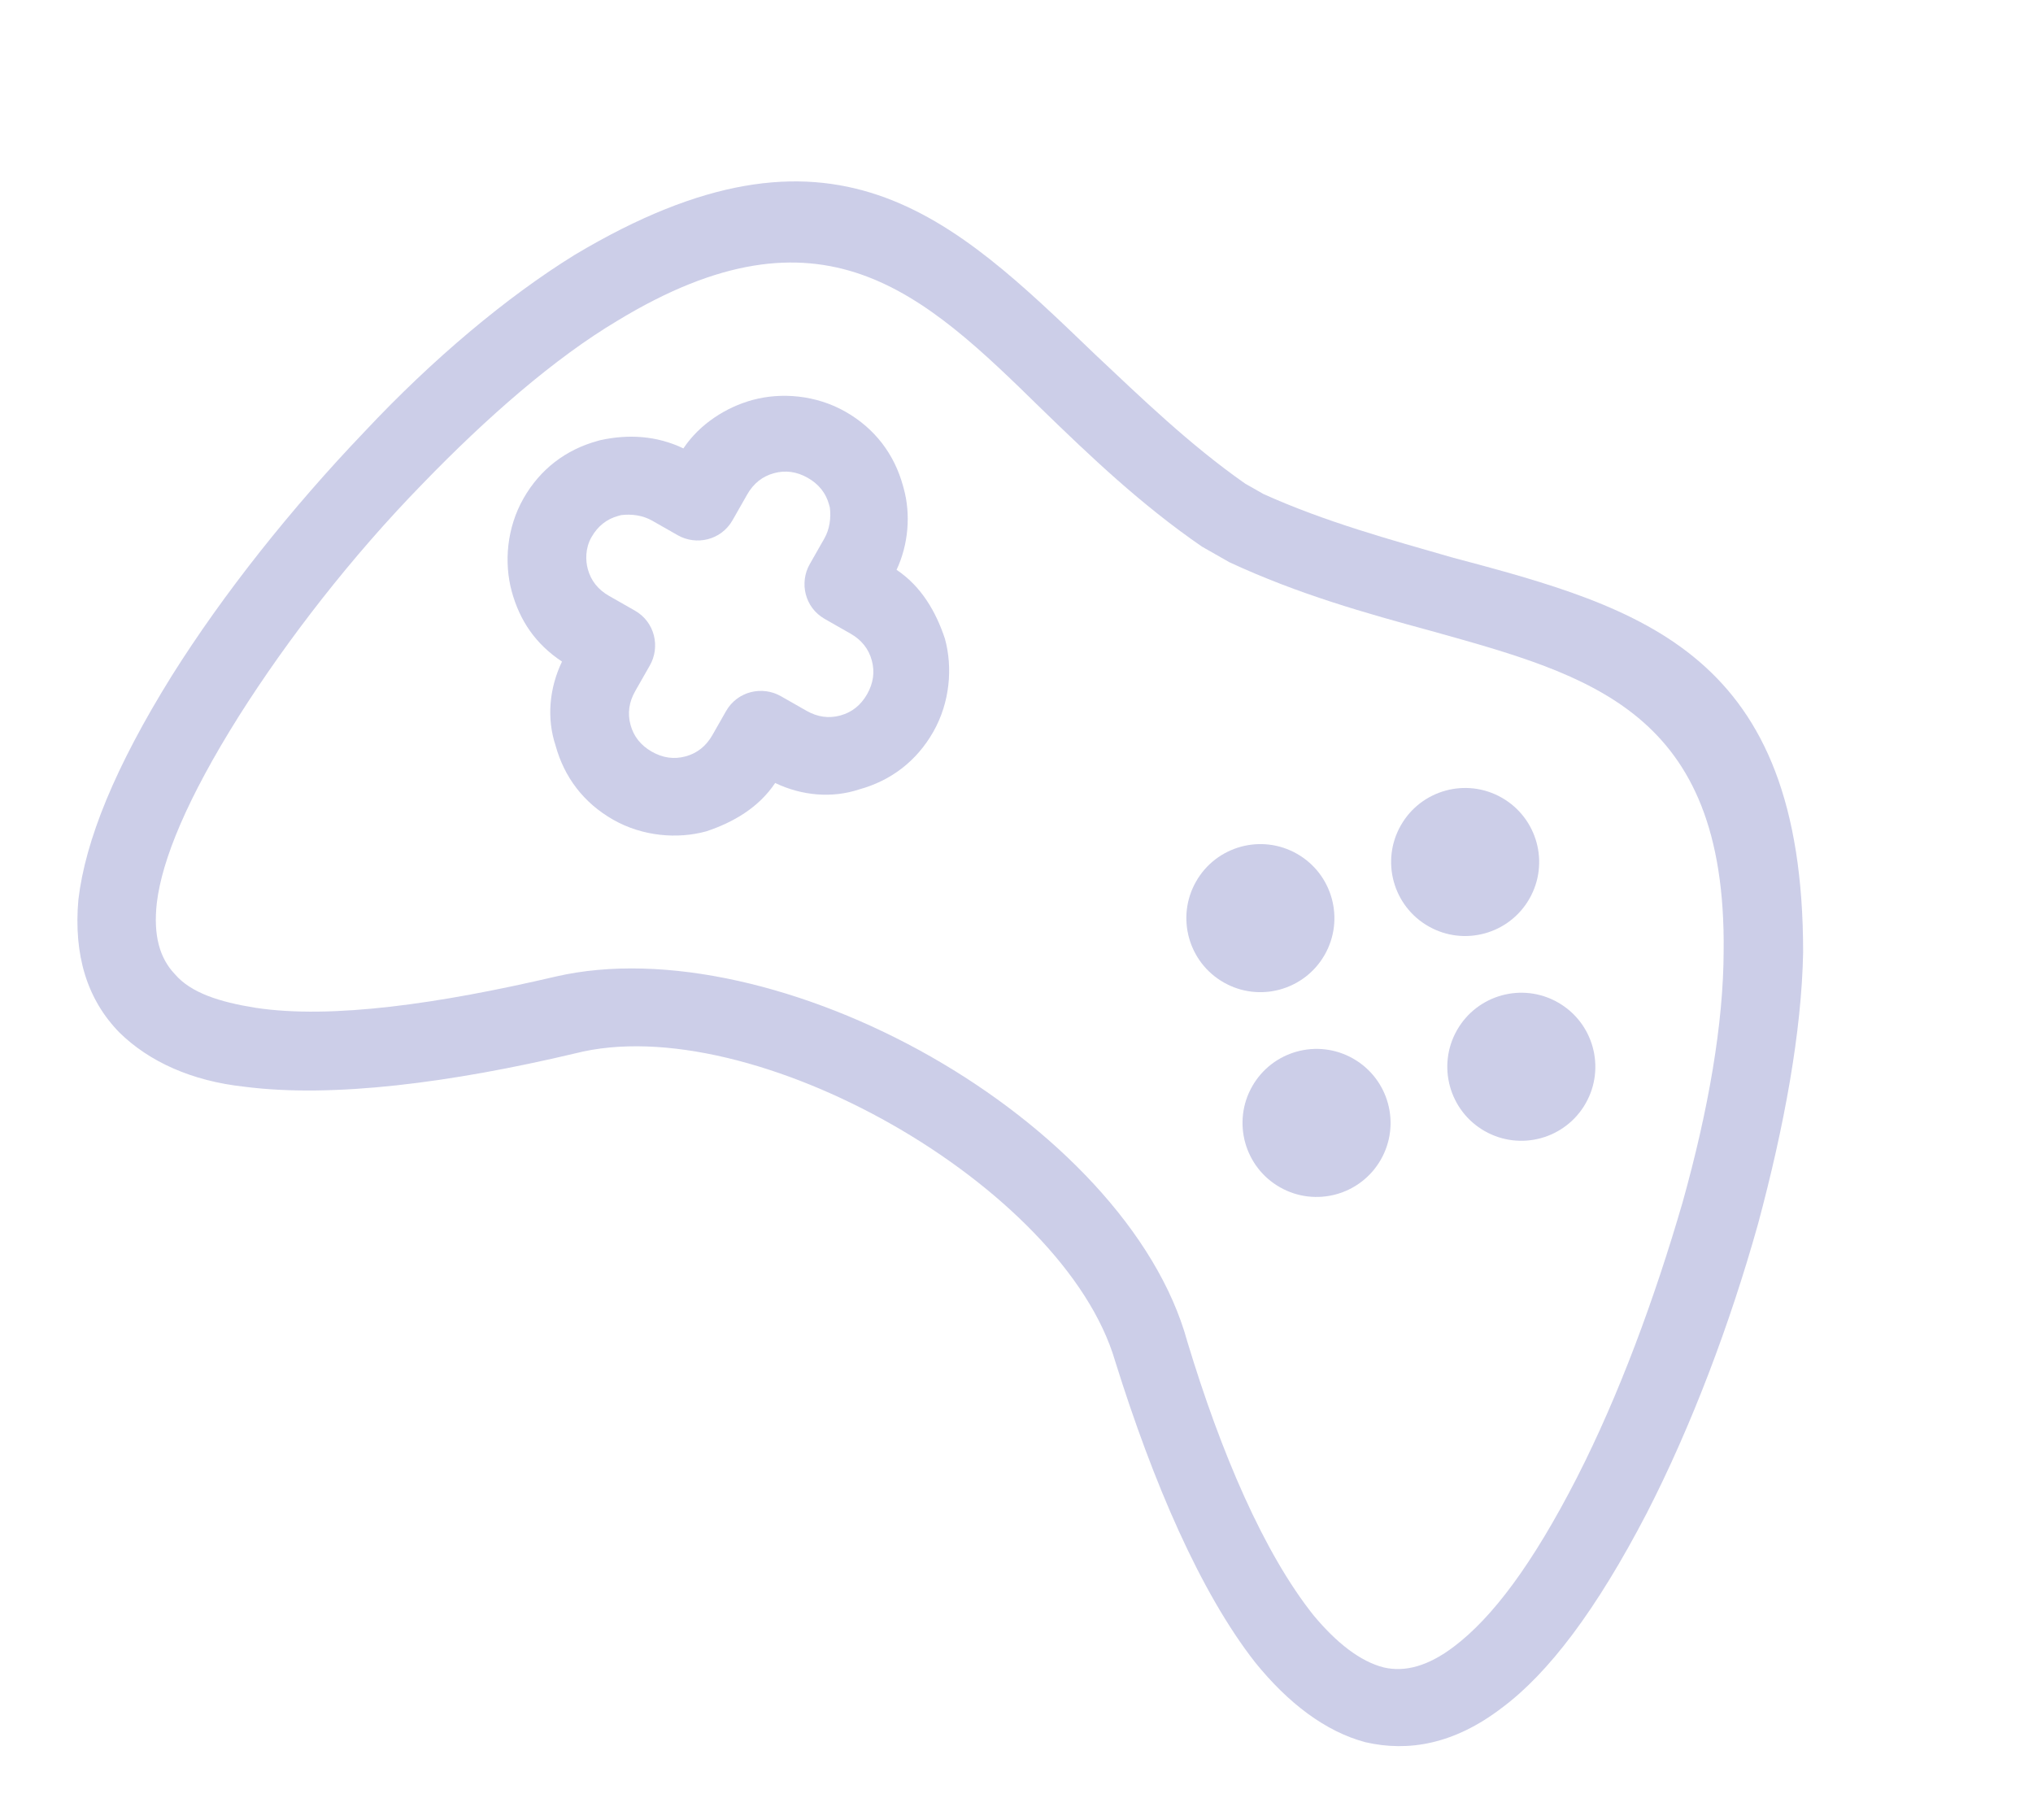 <svg width="429" height="384" viewBox="0 0 429 384" fill="none" xmlns="http://www.w3.org/2000/svg">
<path d="M347.507 319.276C356.891 300.997 365.052 279.453 370.999 258.19C376.505 237.702 380.185 217.714 380.493 200.942C380.513 137.786 346.846 128.369 306.258 117.579C293.466 113.888 279.678 110.144 266.607 104.24L262.729 102.032C250.982 93.801 240.728 83.853 231.029 74.734C200.82 45.717 175.766 21.177 121.236 53.802C106.968 62.623 91.267 75.764 76.842 91.173C61.588 107.136 47.222 125.146 36.288 142.542C24.249 161.877 18.016 177.329 16.54 189.84C15.505 201.577 18.396 210.927 25.215 217.891C31.478 224.026 40.451 228.11 51.578 229.311C70.236 231.72 95.195 228.474 121.312 222.292C139.958 217.505 165.762 224.498 188.253 237.307C210.745 250.117 229.923 268.743 235.319 287.223C243.326 312.839 253.267 335.962 264.857 350.779C271.788 359.349 279.657 365.371 288.129 367.628C297.209 369.719 306.893 368.044 316.901 360.391C326.688 353.126 336.798 339.883 347.507 319.276ZM306.809 347.453C301.39 351.557 296.521 352.893 291.981 351.847C287.053 350.581 282.065 346.714 277.186 340.854C266.706 327.695 257.653 306.619 250.534 283.049C244.191 259.921 222.406 237.757 196.425 222.96C170.444 208.163 140.266 200.733 117.192 206.08C92.901 211.761 69.935 215.115 53.879 212.647C46.35 211.44 40.258 209.512 36.876 205.531C33.661 202.159 32.326 197.29 33.091 190.536C34.185 181.402 39.48 168.497 50.415 151.101C60.687 134.868 74.223 117.413 89.035 102.225C102.798 87.98 117.061 75.561 130.278 67.682C173.47 41.439 194.755 61.778 219.809 86.318C230.063 96.267 240.705 106.436 253.615 115.329C254.003 115.55 254.003 115.55 254.39 115.771L258.656 118.2C259.044 118.421 259.044 118.421 259.432 118.642C274.054 125.429 288.23 129.394 302.018 133.138C335.685 142.555 364.257 150.098 363.721 200.634C363.688 216.022 360.503 234.237 355.052 253.729C349.158 273.996 341.659 294.376 332.718 311.88C323.334 330.16 314.936 341.298 306.809 347.453Z" fill="#555BB1" fill-opacity="0.3"/>
<path d="M199.398 134.779C197.508 129.081 194.4 123.716 189.192 120.236C191.675 114.974 192.22 108.608 190.718 103.131L190.551 102.522C188.714 95.827 184.611 90.409 178.406 86.875C172.202 83.341 164.839 82.743 158.753 84.412C153.275 85.915 147.69 89.41 144.21 94.618C138.56 91.914 132.582 91.59 126.716 92.872L126.108 93.038C119.413 94.875 113.994 98.978 110.461 105.183C106.927 111.387 106.329 118.75 107.998 124.836C109.667 130.923 112.996 135.899 118.591 139.6C115.887 145.25 115.343 151.616 117.233 157.314C119.069 164.009 123.173 169.428 129.377 172.961C135.582 176.495 142.944 177.093 149.031 175.424C154.729 173.534 160.094 170.427 163.574 165.219C169.223 167.923 175.59 168.467 181.288 166.577C187.983 164.741 193.401 160.637 196.935 154.433C200.469 148.228 201.067 140.865 199.398 134.779ZM177.336 150.973C174.901 151.641 172.521 151.312 170.194 149.987L164.765 146.895C160.887 144.687 155.63 145.802 153.201 150.067L150.33 155.108C149.005 157.435 147.125 158.932 144.691 159.6C142.256 160.267 139.876 159.939 137.549 158.614C135.222 157.289 133.725 155.409 133.057 152.974C132.39 150.54 132.718 148.159 134.043 145.833L137.135 140.404C139.344 136.526 138.229 131.269 133.964 128.84L128.535 125.748C126.208 124.423 124.711 122.543 124.043 120.108C123.542 118.283 123.483 115.681 124.809 113.354C126.134 111.028 128.013 109.531 130.448 108.863C130.448 108.863 130.448 108.863 131.057 108.696C133.27 108.416 135.651 108.745 137.59 109.849L143.019 112.941C146.896 115.149 152.153 114.035 154.582 109.769L157.674 104.34C158.999 102.014 160.879 100.516 163.314 99.849C165.748 99.181 168.129 99.51 170.456 100.835C172.782 102.16 174.279 104.04 174.947 106.474C174.947 106.474 174.947 106.474 175.114 107.083C175.394 109.297 175.065 111.677 173.961 113.616L170.869 119.045C168.661 122.923 169.775 128.179 174.041 130.609L179.47 133.701C181.796 135.026 183.294 136.906 183.961 139.34C184.629 141.775 184.3 144.155 182.975 146.482C181.65 148.809 179.77 150.306 177.336 150.973Z" fill="#555BB1" fill-opacity="0.3"/>
<path d="M301.443 195.465C308.938 199.734 318.476 197.118 322.745 189.622C327.014 182.127 324.398 172.59 316.902 168.321C309.407 164.052 299.869 166.667 295.6 174.163C291.331 181.659 293.947 191.196 301.443 195.465Z" fill="#555BB1" fill-opacity="0.3"/>
<path d="M270.086 250.523C277.582 254.792 287.119 252.176 291.388 244.68C295.657 237.185 293.041 227.648 285.545 223.379C278.05 219.11 268.512 221.725 264.243 229.221C259.974 236.717 262.59 246.254 270.086 250.523Z" fill="#555BB1" fill-opacity="0.3"/>
<path d="M258.235 207.311C265.73 211.58 275.268 208.964 279.537 201.468C283.806 193.973 281.19 184.435 273.694 180.166C266.199 175.897 256.661 178.513 252.392 186.009C248.123 193.505 250.739 203.042 258.235 207.311Z" fill="#555BB1" fill-opacity="0.3"/>
<path d="M313.298 238.671C320.794 242.94 330.331 240.324 334.6 232.829C338.869 225.333 336.253 215.796 328.758 211.527C321.262 207.258 311.725 209.874 307.456 217.369C303.187 224.865 305.803 234.402 313.298 238.671Z" fill="#555BB1" fill-opacity="0.3"/>
</svg>
